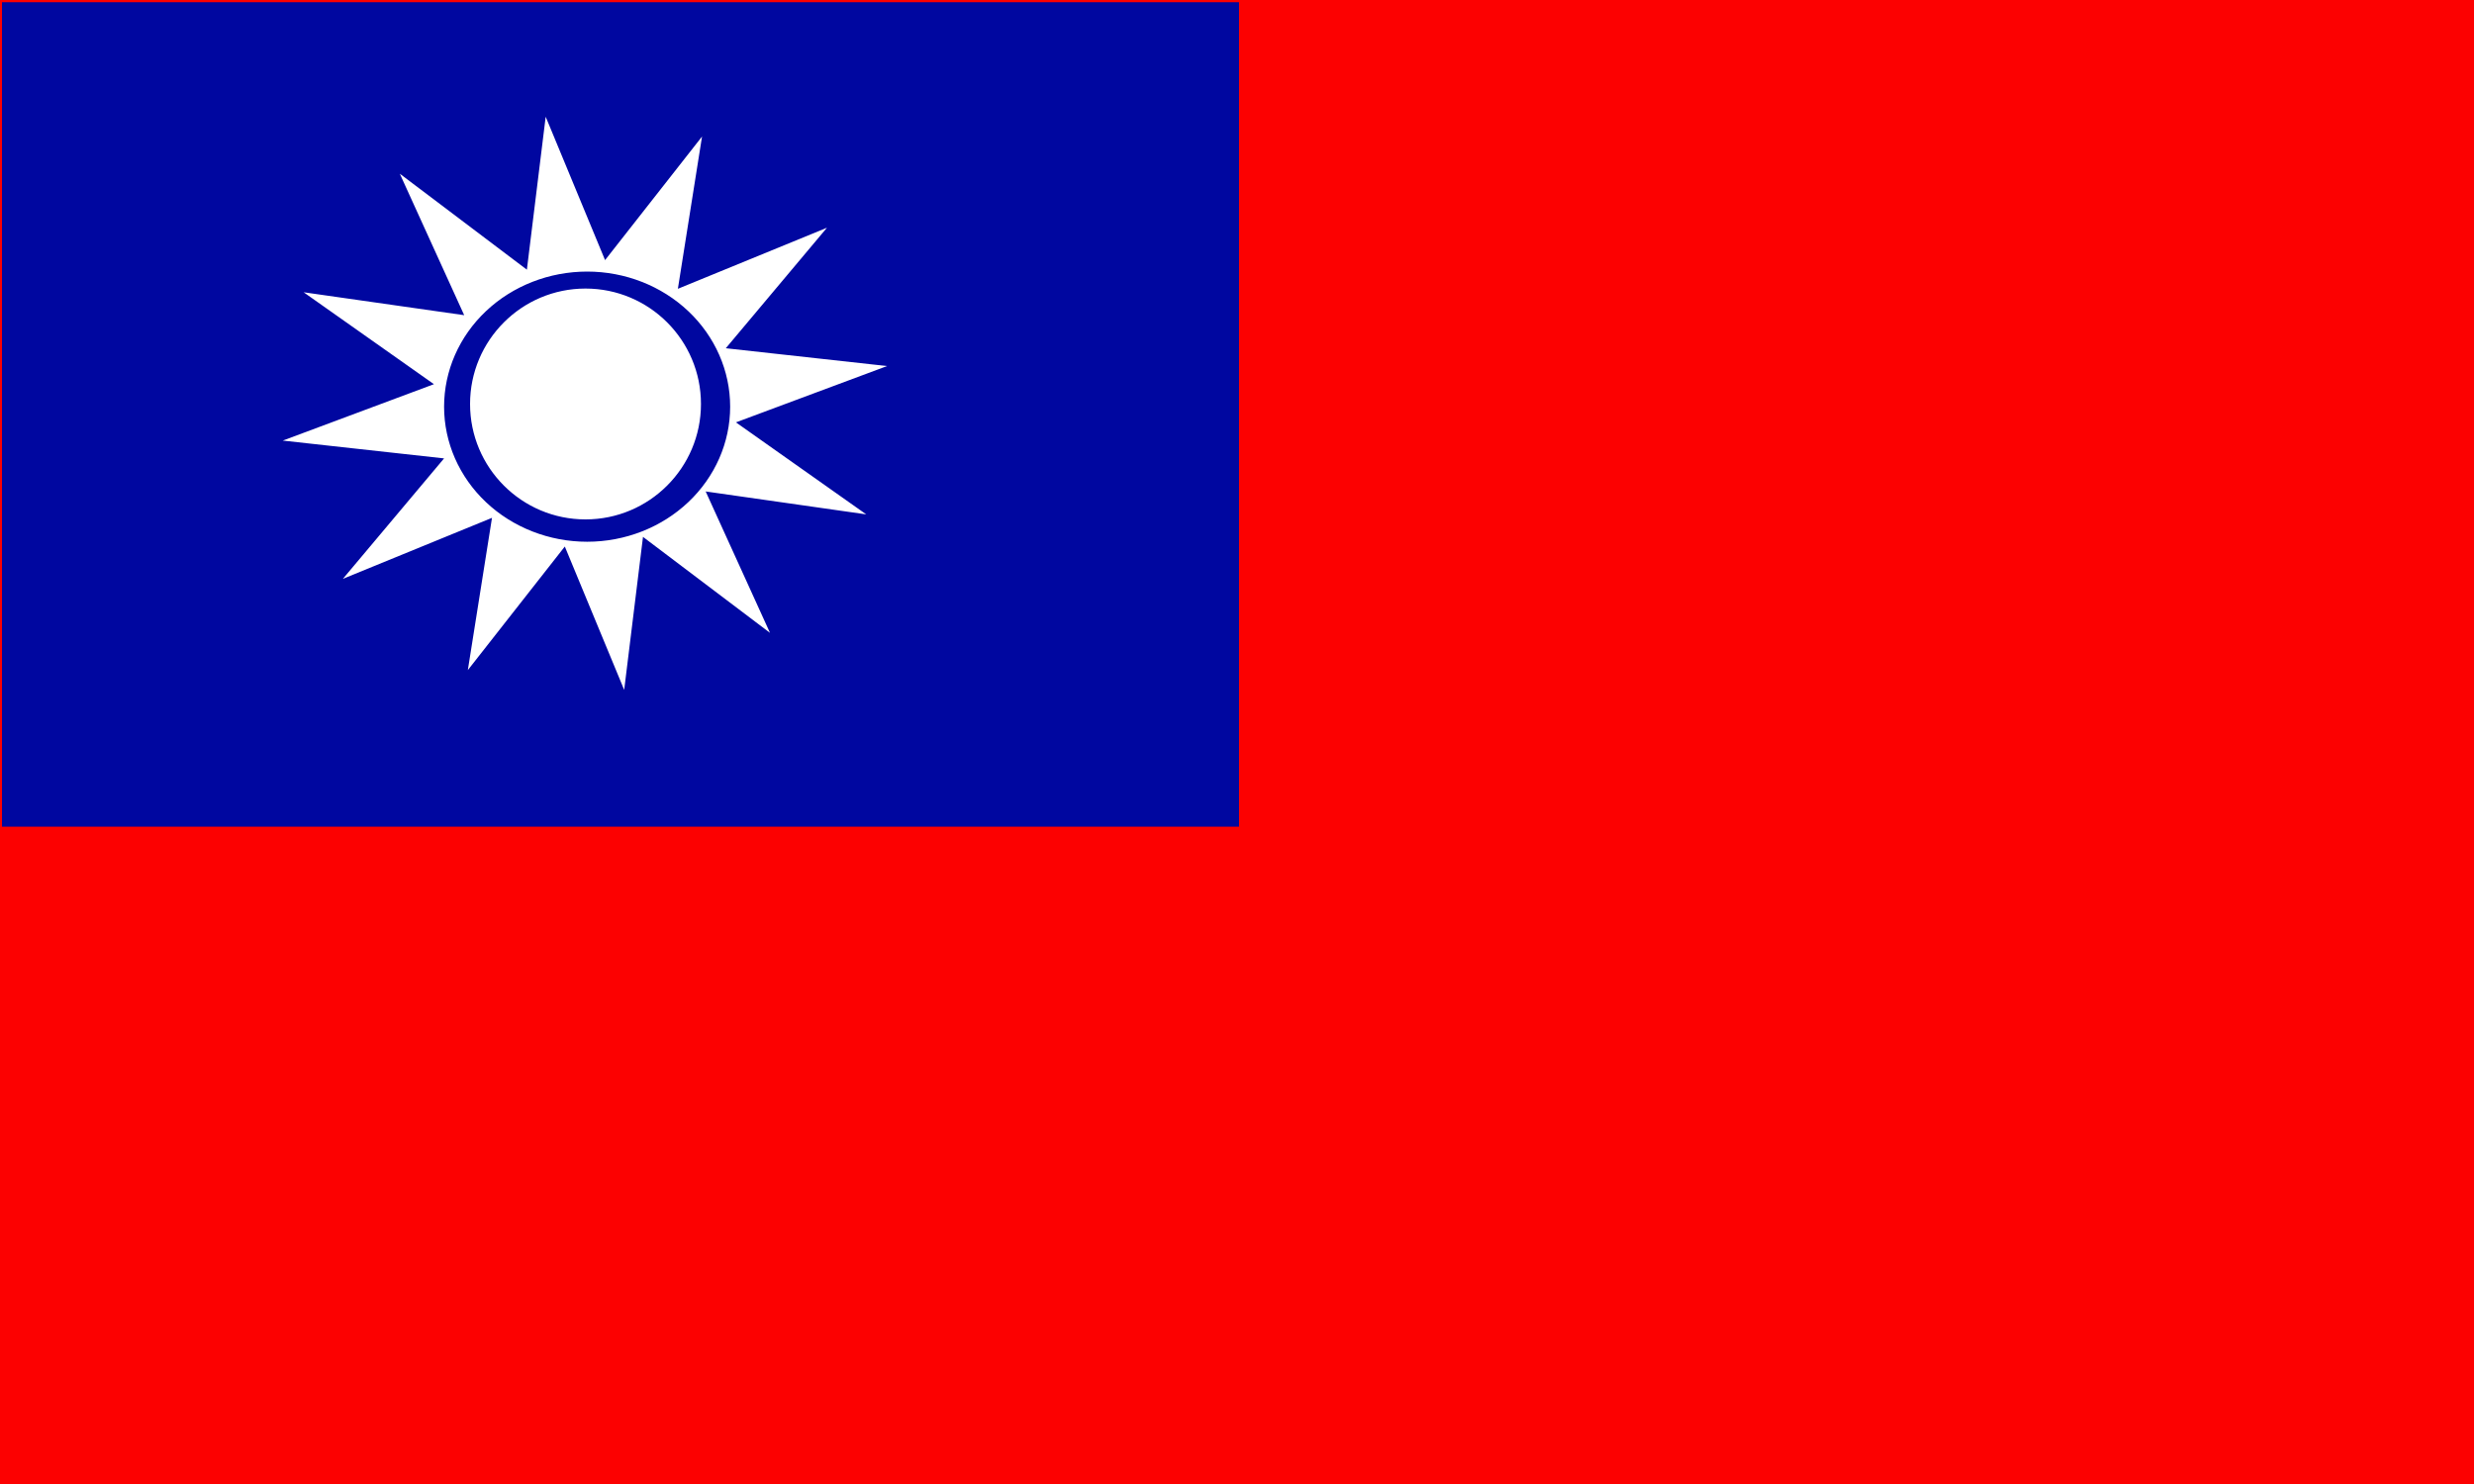 <svg width="30" height="18" viewBox="0 0 30 18" fill="none" xmlns="http://www.w3.org/2000/svg">
<rect x="0" y="0" width="30" height="18" fill="#333333" stroke="none"/>
<path d="M30 0H0V18H30V0Z" fill="#FF0000" fill-opacity="0.982"/>
<path d="M15.024 0.027H0.024V10.027H15.024V0.027Z" fill="#0007A0"/>
<path fill-rule="evenodd" clip-rule="evenodd" d="M9.337 7.676L7.797 6.512L7.569 8.368L6.849 6.629L5.673 8.128L5.966 6.281L4.158 7.021L5.385 5.56L3.429 5.344L5.262 4.66L3.682 3.545L5.629 3.823L4.848 2.107L6.389 3.271L6.617 1.416L7.337 3.155L8.513 1.656L8.22 3.503L10.028 2.762L8.801 4.224L10.757 4.44L8.924 5.123L10.504 6.239L8.557 5.961L9.337 7.676ZM8.854 4.933C8.854 5.367 8.671 5.784 8.346 6.091C8.021 6.398 7.58 6.571 7.12 6.571C6.66 6.571 6.218 6.398 5.893 6.091C5.568 5.784 5.385 5.367 5.385 4.933C5.385 4.498 5.568 4.081 5.893 3.774C6.218 3.467 6.66 3.294 7.12 3.294C7.58 3.294 8.021 3.467 8.346 3.774C8.671 4.081 8.854 4.498 8.854 4.933ZM7.1 6.3C7.873 6.3 8.5 5.673 8.5 4.9C8.5 4.127 7.873 3.5 7.1 3.5C6.327 3.5 5.7 4.127 5.7 4.9C5.7 5.673 6.327 6.3 7.1 6.3Z" fill="white"/>
</svg>

